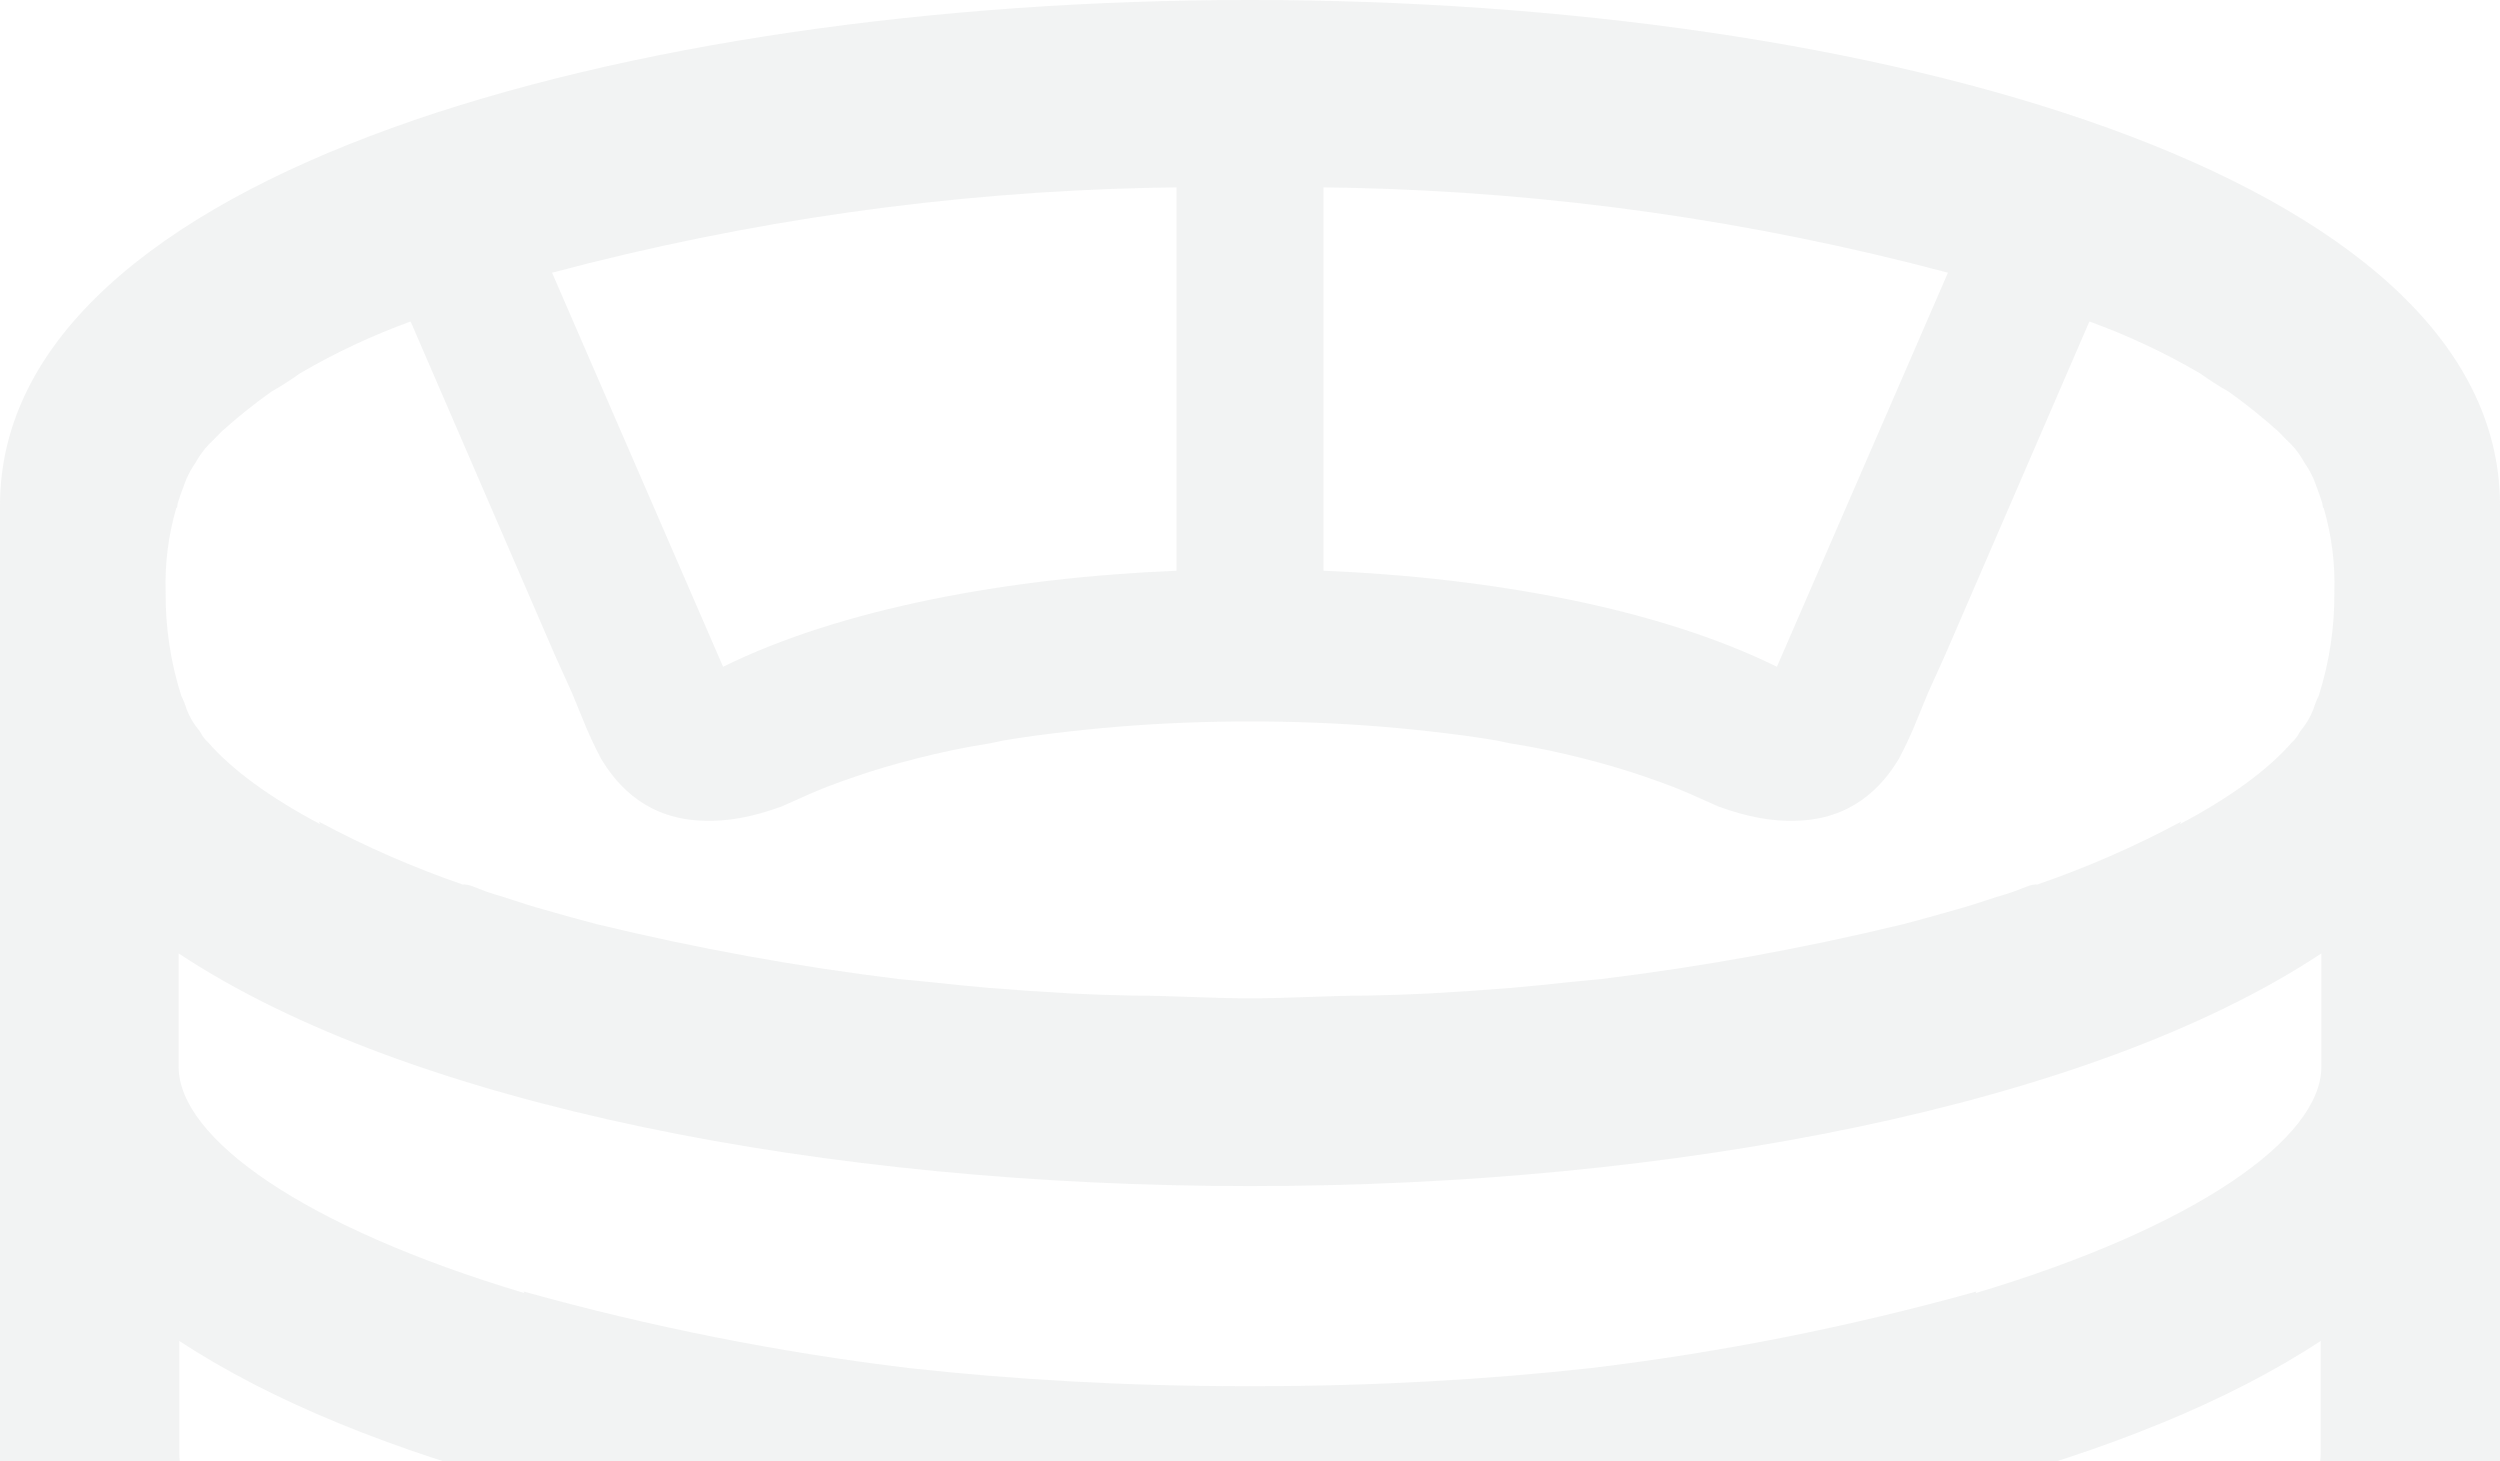 <svg width="775" height="453" viewBox="0 0 775 453" fill="none" xmlns="http://www.w3.org/2000/svg">
  <path fill-rule="evenodd" clip-rule="evenodd" d="M0 156.674C0 53.582 194.86 0 387.241 0C387.328 0 387.415 0 387.501 0C387.587 0 387.672 0 387.759 0C580.14 0 775 53.582 775 156.674V570.219C775 672.99 580.14 727 387.759 727C387.672 727 387.587 727 387.501 727C387.414 727 387.328 727 387.241 727C194.86 727 0 672.99 0 570.219V156.674ZM54.663 157.424C52.197 165.879 51.072 174.71 51.349 183.572C51.254 194.492 52.894 205.354 56.206 215.721C56.879 217.059 57.432 218.458 57.859 219.901C58.836 222.422 60.235 224.743 61.992 226.759C62.599 228.025 63.441 229.154 64.471 230.081C71.82 238.543 83.523 247.161 99.196 255.465L98.877 254.729C113.24 262.432 128.164 268.953 143.511 274.232C143.778 274.134 144.07 274.134 144.338 274.232C145.228 274.232 146.479 274.73 148.138 275.39C149.558 275.956 151.277 276.64 153.326 277.233C155.202 277.776 157.095 278.395 159.124 279.058C161.901 279.967 164.932 280.957 168.514 281.948C174.026 283.549 179.556 285.073 185.104 286.522C215.95 293.992 247.177 299.663 278.637 303.507C281.912 303.848 285.189 304.163 288.469 304.453C294.307 305.104 300.299 305.706 306.443 306.24C314.867 306.921 323.534 307.516 332.462 308.005C338.537 308.298 344.743 308.512 351.08 308.632C356.921 308.632 362.862 308.839 368.903 309.05C375 309.263 381.2 309.479 387.5 309.489C393.801 309.479 400 309.263 406.097 309.05C412.138 308.839 418.079 308.632 423.92 308.632C430.257 308.512 436.463 308.298 442.538 308.005C451.465 307.516 460.133 306.921 468.557 306.24C474.701 305.706 480.693 305.104 486.531 304.453C489.811 304.163 493.088 303.848 496.363 303.507C527.823 299.663 559.05 293.992 589.896 286.522C595.444 285.073 600.974 283.549 606.486 281.948C610.068 280.957 613.099 279.967 615.876 279.058C617.904 278.395 619.798 277.776 621.674 277.233C623.723 276.64 625.442 275.956 626.862 275.39C628.521 274.73 629.772 274.232 630.662 274.232C630.93 274.134 631.222 274.134 631.489 274.232C646.836 268.953 661.76 262.432 676.123 254.729L675.804 255.465C691.477 247.161 703.18 238.543 710.529 230.081C711.559 229.154 712.401 228.025 713.008 226.759C714.765 224.743 716.164 222.422 717.141 219.901C717.568 218.458 718.121 217.059 718.794 215.721C722.106 205.354 723.746 194.492 723.651 183.572C723.927 174.71 722.803 165.879 720.338 157.424H720.137C720.073 156.933 719.993 156.446 719.897 155.962C719.319 154.107 718.676 152.271 717.968 150.458C717.728 149.761 717.466 149.073 717.184 148.395C716.391 146.64 715.443 144.962 714.352 143.385C713.519 141.862 712.548 140.429 711.453 139.104C711.421 139.067 711.388 139.029 711.355 138.992C711.352 138.985 711.348 138.979 711.344 138.973C710.519 137.987 709.625 137.062 708.668 136.206L708.657 136.194C707.94 135.45 707.173 134.654 706.378 133.844C701.456 129.409 696.303 125.278 690.945 121.467C690.861 121.415 690.776 121.362 690.691 121.31C687.707 119.608 684.811 117.749 682.012 115.737C671.059 109.338 659.58 103.959 647.71 99.663L603.076 202.862L597.703 214.757L594.397 222.794C592.726 227.008 590.828 231.123 588.715 235.118C583.4 244.046 573.964 254.099 556.556 254.438C549.864 254.67 541.986 253.419 532.716 250.014L524.037 246.156C522.304 245.403 520.501 244.657 518.628 243.919C512.751 241.668 506.8 239.642 500.787 237.845C494.282 235.929 487.211 234.133 479.582 232.507C475.717 231.713 471.834 231.011 467.934 230.402C466.765 230.177 465.532 229.899 464.258 229.613C464.218 229.604 464.177 229.595 464.137 229.585C460.618 229 457 228.449 453.285 227.938C453.243 227.938 453.201 227.938 453.159 227.938C439.823 226.164 426.426 224.94 413.002 224.267C406.301 223.941 399.372 223.736 392.221 223.665C391.205 223.657 390.188 223.653 389.171 223.651C388.666 223.65 388.16 223.65 387.655 223.651H387.345C386.84 223.65 386.334 223.65 385.829 223.651C384.812 223.653 383.795 223.657 382.779 223.665C375.627 223.736 368.7 223.941 361.999 224.267C348.576 224.94 335.177 226.164 321.841 227.938C321.799 227.938 321.757 227.938 321.715 227.938C318 228.449 314.382 229 310.863 229.585C310.823 229.595 310.782 229.604 310.742 229.613C309.468 229.899 308.235 230.177 307.066 230.402C303.166 231.011 299.283 231.713 295.418 232.507C287.789 234.133 280.718 235.929 274.213 237.844C268.2 239.642 262.248 241.668 256.372 243.92C254.499 244.657 252.696 245.403 250.963 246.156L242.284 250.014C233.014 253.419 225.135 254.67 218.443 254.438C201.036 254.099 191.6 244.046 186.285 235.118C184.172 231.123 182.274 227.008 180.603 222.794L177.297 214.757L171.924 202.862L127.29 99.663C115.42 103.959 103.941 109.338 92.988 115.737C90.189 117.749 87.293 119.608 84.309 121.31C84.224 121.362 84.139 121.415 84.055 121.467C78.697 125.278 73.544 129.409 68.622 133.844C67.827 134.654 67.06 135.45 66.343 136.194L66.332 136.206C65.375 137.062 64.481 137.987 63.656 138.973C63.652 138.979 63.648 138.985 63.645 138.992C63.612 139.029 63.579 139.067 63.547 139.104C62.453 140.429 61.481 141.862 60.648 143.385C59.557 144.962 58.608 146.64 57.816 148.395C57.533 149.073 57.272 149.761 57.032 150.458C56.324 152.271 55.681 154.107 55.103 155.962C55.007 156.446 54.927 156.933 54.863 157.424H54.663ZM387.5 367.679C387.345 367.679 387.19 367.679 387.035 367.679C257.265 367.679 127.083 343.032 55.379 295.558V330.708C55.379 352.832 94.2 380.418 162.527 400.85L162.315 400.365C201.552 411.323 241.469 419.247 281.736 424.095C314.053 427.683 349.275 429.727 387.035 429.727C387.19 429.729 387.345 429.732 387.5 429.734C387.655 429.732 387.81 429.729 387.965 429.727C425.725 429.727 460.947 427.683 493.264 424.095C533.531 419.247 573.448 411.323 612.685 400.365L612.473 400.85C680.8 380.418 719.621 352.832 719.621 330.708V295.558C647.917 343.032 517.735 367.679 387.965 367.679C387.81 367.679 387.655 367.679 387.5 367.679ZM387.5 487.49C413.95 487.632 440.376 486.61 466.707 484.432C568.195 476.499 662.334 453.225 719.414 415.689V450.517C719.414 478.614 656.469 515.62 549.811 535.45C515.765 541.482 481.44 545.57 446.991 547.7C428.035 548.826 408.271 549.43 387.759 549.43C387.672 549.43 387.586 549.43 387.5 549.431C387.414 549.43 387.327 549.43 387.241 549.43C366.729 549.43 346.965 548.826 328.01 547.7C293.56 545.57 259.235 541.482 225.189 535.45C118.531 515.62 55.586 478.614 55.586 450.517V415.689C112.666 453.225 206.805 476.499 308.293 484.432C334.625 486.61 361.05 487.632 387.5 487.49ZM387.5 607.191C387.414 607.191 387.327 607.191 387.241 607.191C257.472 607.191 127.29 582.543 55.586 535.391V570.219C55.586 602.68 139.161 646.902 276.89 663.03L276.793 662.809C292.67 664.737 308.589 666.233 324.534 667.296C344.546 668.559 365.472 669.239 387.241 669.239C387.327 669.239 387.414 669.24 387.5 669.24C387.586 669.24 387.672 669.239 387.759 669.239C409.528 669.239 430.454 668.559 450.466 667.296C466.411 666.233 482.33 664.737 498.206 662.809L498.11 663.03C635.839 646.902 719.414 602.68 719.414 570.219V535.391C647.71 582.543 517.528 607.191 387.759 607.191C387.672 607.191 387.586 607.191 387.5 607.191ZM224.16 206.703C260.602 188.702 312.66 179.058 364.718 176.928V58.091C361.995 58.119 359.271 58.161 356.549 58.218C293.984 59.576 231.769 68.405 171.137 84.536L224.16 206.703ZM550.84 206.703C514.398 188.702 462.34 179.058 410.282 176.928V58.091C413.005 58.119 415.727 58.161 418.449 58.218C481.015 59.576 543.231 68.405 603.863 84.536L550.84 206.703Z" fill="#7F8285" fill-opacity="0.1"/>
</svg>
